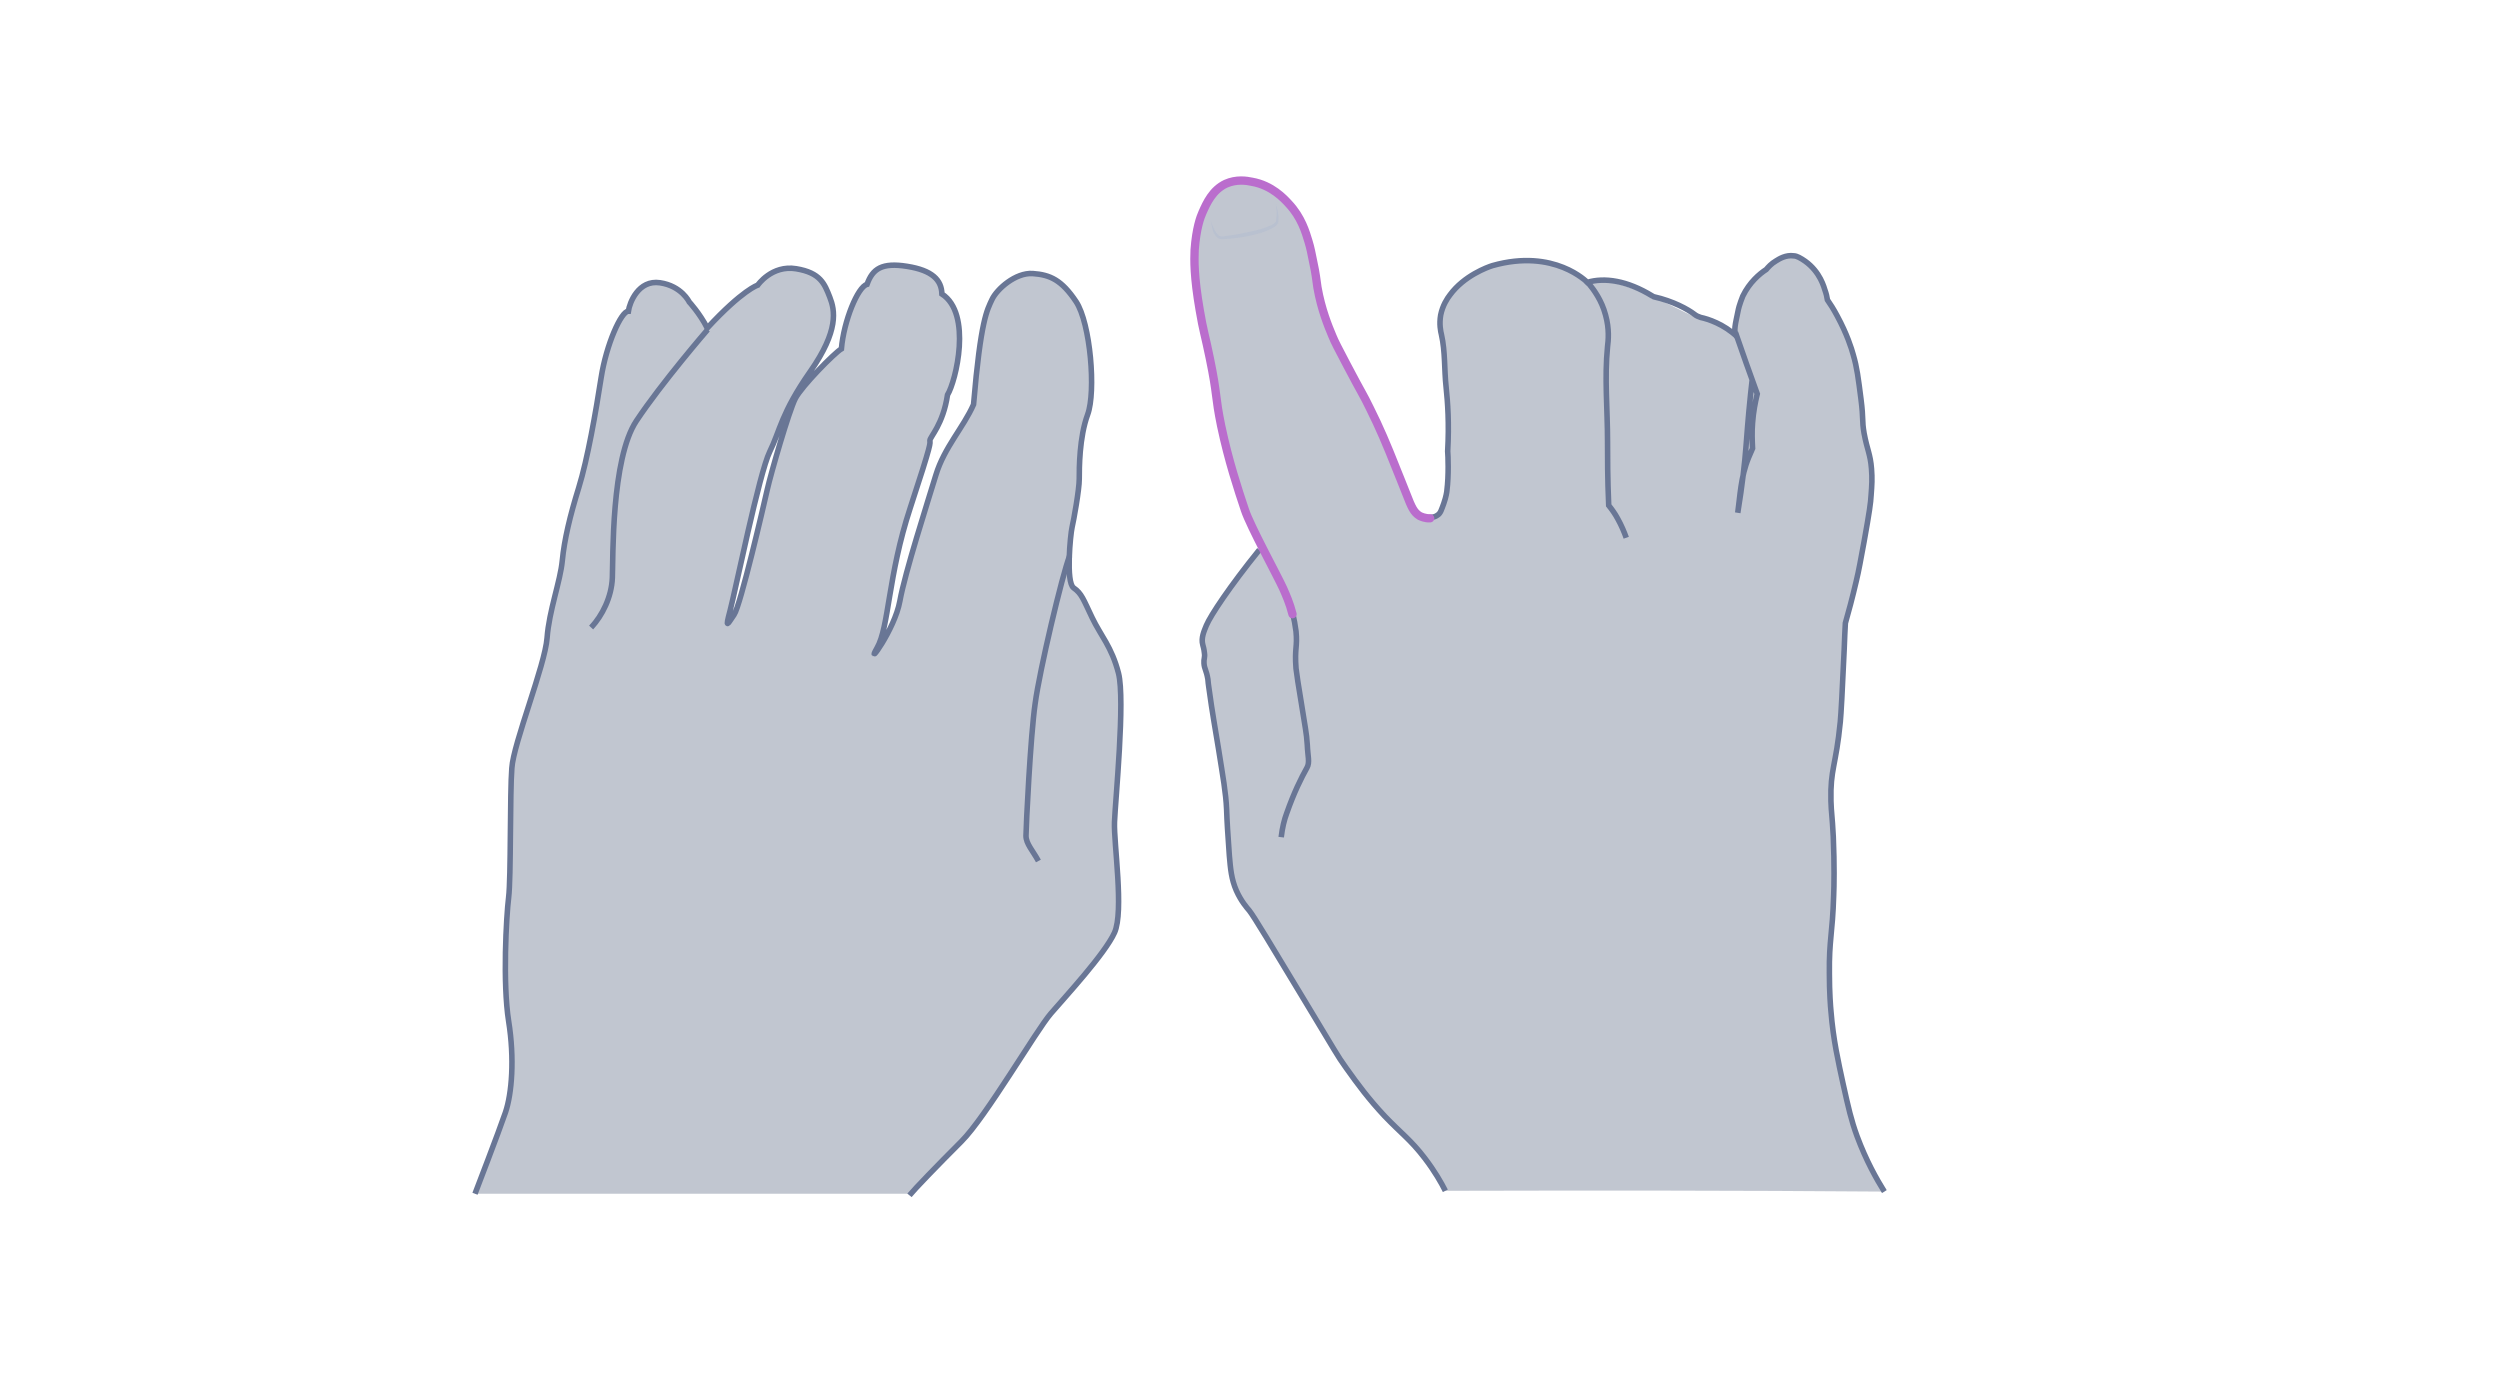 <svg width="900" height="500" viewBox="0 0 900 500" fill="none" xmlns="http://www.w3.org/2000/svg">
<path opacity="0.33" d="M327.41 430.327C329.284 428.02 337.356 419.659 346.15 410.865C354.943 402.072 372.963 371.078 378.297 364.88C383.631 358.681 397.758 343.4 401.218 335.76C404.677 328.12 400.929 303.613 401.218 295.973C401.506 288.333 405.11 251.861 402.659 242.347C400.209 232.832 396.316 228.94 393.145 222.309C389.973 215.678 389.397 213.66 386.514 211.641C383.631 209.623 385.36 192.324 385.937 189.874C386.514 187.423 388.532 176.323 388.532 172.431C388.532 168.539 388.532 157.439 391.559 149.222C394.586 141.005 392.568 116.354 387.379 108.57C382.189 100.785 378.008 98.911 371.81 98.479C365.611 98.046 358.836 104.101 357.106 107.849C355.376 111.597 353.069 115.057 350.475 145.618C346.871 153.835 339.951 161.042 336.924 170.989C333.897 180.936 325.824 206.019 323.95 216.398C322.076 226.778 311.408 240.905 315.733 233.265C320.058 225.769 319.625 207.317 327.698 182.81C335.771 158.303 334.762 159.889 334.762 158.592C334.762 157.294 339.519 152.826 341.104 142.158C344.132 137.257 350.042 112.894 339.086 105.831C338.942 100.785 335.627 97.325 326.545 95.884C317.463 94.442 314.147 96.749 312.129 102.371C308.813 103.236 303.768 115.489 302.903 125.58C300.452 127.022 288.632 138.987 286.325 143.455C284.019 147.924 277.532 170.413 276.234 176.179C274.937 181.945 266.576 217.984 264.269 221.3C261.963 224.615 260.954 226.922 262.828 219.858C264.702 212.795 273.351 170.268 277.099 162.628C280.847 154.988 281.28 148.645 291.659 133.797C302.038 118.949 300.597 111.741 298.723 106.984C296.848 102.227 295.407 98.19 286.613 96.749C277.82 95.307 272.774 102.659 272.774 102.659C272.774 102.659 267.441 104.245 254.611 118.084C251.872 112.75 248.124 108.714 248.124 108.714C248.124 108.714 245.385 102.947 237.6 101.794C229.816 100.641 226.644 109.002 226.212 112.029C223.617 112.029 218.283 123.994 216.409 135.959C214.535 148.068 211.508 165.367 208.336 175.602C205.165 185.837 203.147 194.343 202.426 201.839C201.705 209.335 197.669 219.858 196.948 229.661C196.227 239.464 184.839 267.574 184.262 276.512C183.542 285.449 183.974 316.011 183.109 323.074C182.244 330.138 180.947 353.924 183.109 367.619C185.271 381.169 184.262 393.711 181.956 400.486C179.649 407.261 171 429.75 171 429.75H327.41V430.327Z" fill="#445272"/>
<path d="M327.41 430.327C329.284 428.02 337.356 419.659 346.15 410.865C354.943 402.072 372.963 371.078 378.297 364.88C383.631 358.681 397.758 343.4 401.218 335.76C404.677 328.12 400.929 303.613 401.218 295.973C401.506 288.333 405.11 251.861 402.659 242.347C400.209 232.832 396.316 228.94 393.145 222.309C389.973 215.678 389.397 213.66 386.514 211.641C383.631 209.623 385.36 192.324 385.937 189.874C386.514 187.423 388.532 176.323 388.532 172.431C388.532 168.539 388.532 157.439 391.559 149.222C394.586 141.005 392.568 116.354 387.379 108.57C382.189 100.785 378.008 98.911 371.81 98.479C365.611 98.046 358.836 104.101 357.106 107.849C355.376 111.597 353.069 115.057 350.475 145.618C346.871 153.835 339.951 161.042 336.924 170.989C333.897 180.936 325.824 206.019 323.95 216.398C322.076 226.778 311.408 240.905 315.733 233.265C320.058 225.769 319.625 207.317 327.698 182.81C335.771 158.303 334.762 159.889 334.762 158.592C334.762 157.294 339.519 152.826 341.104 142.158C344.132 137.257 350.042 112.894 339.086 105.831C338.942 100.785 335.627 97.325 326.545 95.884C317.463 94.442 314.147 96.749 312.129 102.371C308.813 103.236 303.768 115.489 302.903 125.58C300.452 127.022 288.632 138.987 286.325 143.455C284.019 147.924 277.532 170.413 276.234 176.179C274.937 181.945 266.576 217.984 264.269 221.3C261.963 224.615 260.954 226.922 262.828 219.858C264.702 212.795 273.351 170.268 277.099 162.628C280.847 154.988 281.28 148.645 291.659 133.797C302.038 118.949 300.597 111.741 298.723 106.984C296.848 102.227 295.407 98.19 286.613 96.749C277.82 95.307 272.774 102.659 272.774 102.659C272.774 102.659 267.441 104.245 254.611 118.084C251.872 112.75 248.124 108.714 248.124 108.714C248.124 108.714 245.385 102.947 237.6 101.794C229.816 100.641 226.644 109.002 226.212 112.029C223.617 112.029 218.283 123.994 216.409 135.959C214.535 148.068 211.508 165.367 208.336 175.602C205.165 185.837 203.147 194.343 202.426 201.839C201.705 209.335 197.669 219.858 196.948 229.661C196.227 239.464 184.839 267.574 184.262 276.512C183.542 285.449 183.974 316.011 183.109 323.074C182.244 330.138 180.947 353.924 183.109 367.619C185.271 381.169 184.262 393.711 181.956 400.486C179.649 407.261 171 429.75 171 429.75" stroke="#697695" stroke-width="2" stroke-miterlimit="10"/>
<path d="M212.805 225.912C216.841 221.588 220.157 214.957 220.445 208.037C220.733 201.118 220.012 165.223 229.094 151.528C238.176 137.833 254.754 118.66 254.754 118.66" stroke="#697695" stroke-width="2" stroke-miterlimit="10"/>
<path d="M373.826 309.957C371.808 306.208 369.357 303.758 369.357 300.875C369.357 297.992 370.943 264.98 372.673 253.159C374.259 241.338 382.331 207.173 385.07 200.109" stroke="#697695" stroke-width="2" stroke-miterlimit="10"/>
<path opacity="0.33" d="M520.322 428.693C518.918 425.886 516.532 421.675 512.883 416.903C507.83 410.306 504.461 408.06 498.426 401.744C492.671 395.568 489.022 390.655 484.53 384.339C481.302 379.848 480.881 378.725 470.494 361.601C457.721 340.406 451.405 329.879 449.721 327.774C448.878 326.791 446.773 324.405 445.089 320.615C443.264 316.404 442.983 312.755 442.562 307.983C442.001 299.982 441.72 295.912 441.58 291.42C441.299 285.244 440.316 280.051 438.632 269.384C437.65 263.067 436.527 257.453 435.123 247.066C434.983 246.505 434.983 245.663 434.842 244.54C434.281 241.171 433.579 240.89 433.439 238.785C433.298 237.101 433.86 236.82 433.579 234.995C433.439 233.592 433.158 232.75 433.018 232.188C432.316 229.662 433.439 227.275 434.281 225.17C435.825 221.521 442.703 211.134 453.37 197.94C451.966 194.431 450.142 189.518 448.177 183.623C445.65 176.044 442.281 165.938 439.615 153.305C437.369 142.357 438.351 142.638 435.544 129.023C433.86 120.742 433.158 119.198 431.895 111.618C429.789 99.407 429.93 93.652 430.07 90.003C430.631 82.142 432.175 78.072 432.877 76.528C434.421 73.019 436.527 68.387 441.299 66.141C445.089 64.457 448.738 65.018 450.703 65.439C457.861 66.703 462.213 71.475 463.897 73.3C468.529 78.212 470.073 83.686 471.055 86.915C471.757 89.16 472.178 91.406 472.74 94.213C473.722 98.705 473.863 100.67 474.284 103.477C475.687 111.478 478.214 117.513 479.617 120.882C480.46 122.987 481.863 125.654 484.67 130.988C490.566 142.217 490.566 141.655 493.092 146.849C496.741 154.147 499.268 160.183 502.496 168.324C502.777 168.885 505.444 175.763 506.426 178.149C508.111 182.5 508.953 184.465 511.058 185.729C511.339 185.869 514.567 187.553 517.094 185.729C518.217 185.027 518.497 183.764 519.339 181.518C520.182 179.132 520.462 177.167 520.462 176.886C521.164 171.412 520.883 164.394 520.743 162.71C521.305 152.744 520.743 145.024 520.182 139.69C519.48 133.374 519.901 126.918 518.497 120.742C518.217 119.619 517.655 116.952 518.217 113.724C518.918 110.215 520.603 107.688 521.585 106.425C526.638 99.547 535.06 96.6 536.885 95.898C537.586 95.617 553.026 90.845 567.203 99.266C568.887 100.249 570.01 102.214 570.992 101.933C577.589 99.968 586.432 103.056 595.134 106.846C600.608 109.372 605.942 112.18 610.434 114.285C611.697 114.285 618.855 115.689 624.891 121.303C623.347 119.899 624.47 116.25 625.171 112.601C625.733 109.513 626.856 107.267 626.996 106.706C629.382 101.793 633.032 98.705 635.418 97.161C636.12 96.319 637.242 95.056 638.927 94.073C640.05 93.371 642.576 91.827 645.524 92.248C648.05 92.529 649.594 94.073 651.419 95.757C654.647 98.845 655.91 102.495 656.472 104.179C657.033 105.723 657.314 106.986 657.454 107.969C658.437 109.372 659.7 111.337 660.963 113.724C664.472 120.18 666.157 125.514 666.718 127.619C668.122 132.392 668.543 136.041 669.525 143.62C670.508 151.34 669.806 151.06 670.648 155.972C671.771 162.008 672.894 163.411 673.315 168.745C673.596 172.254 673.456 174.64 673.175 178.29C673.034 180.956 672.613 184.044 670.648 194.992C669.385 201.73 668.824 205.098 667.841 209.169C666.438 215.204 665.034 220.398 663.911 224.328C663.771 226.574 663.63 229.802 663.49 233.732C662.788 249.172 662.367 256.892 662.086 259.839C660.542 275.7 658.437 276.823 658.718 288.332C658.858 292.964 659.139 293.105 659.56 301.246C659.981 311.352 659.841 319.071 659.7 322.3C659.279 336.476 658.016 338.16 658.156 350.512C658.156 357.39 658.577 362.583 658.718 363.987C659.56 374.514 661.385 382.234 663.069 390.094C665.034 398.937 666.016 403.288 668.122 409.043C671.35 417.745 675.14 424.482 677.947 428.974C625.873 428.553 573.098 428.553 520.322 428.693Z" fill="#445272"/>
<g opacity="0.5">
<path d="M435.824 79.194C436.245 80.598 436.807 82.001 437.508 83.265C437.929 83.826 438.351 84.528 438.772 84.809C439.052 84.949 439.333 85.089 439.614 85.089C439.894 85.089 440.316 85.089 440.596 85.089C443.544 84.668 446.491 84.247 449.299 83.545C452.246 82.984 455.053 82.282 457.72 81.019C458.282 80.738 458.984 80.317 459.264 79.896C459.405 79.615 459.405 79.475 459.405 79.054L459.545 77.931C459.685 76.527 459.545 74.983 459.264 73.439C459.826 74.843 460.106 76.387 460.247 77.931V79.054C460.247 79.335 460.247 79.896 460.106 80.317C459.685 81.159 458.984 81.58 458.282 82.001C455.615 83.545 452.527 84.247 449.579 84.949C446.632 85.51 443.684 85.931 440.596 86.072C440.175 86.072 439.895 86.072 439.473 86.072C439.052 86.072 438.631 85.791 438.21 85.51C437.508 84.949 437.228 84.247 436.807 83.545C436.385 82.282 436.105 80.738 435.824 79.194Z" fill="#B1BBD0"/>
</g>
<path d="M520.322 428.692C518.918 425.885 516.532 421.674 512.883 416.902C507.83 410.305 504.461 408.059 498.426 401.743C492.671 395.567 489.021 390.655 484.53 384.338C481.301 379.847 480.88 378.724 470.494 361.6C457.721 340.406 451.405 329.879 449.72 327.773C448.878 326.791 446.773 324.404 445.088 320.615C443.264 316.404 442.983 312.755 442.562 307.982C442 299.982 441.72 295.911 441.579 291.42C441.299 285.244 440.316 280.05 438.632 269.383C437.649 263.067 436.526 257.452 435.123 247.066C434.982 246.504 434.982 245.662 434.842 244.539C434.281 241.171 433.579 240.89 433.438 238.784C433.298 237.1 433.86 236.819 433.579 234.995C433.438 233.591 433.158 232.749 433.017 232.187C432.316 229.661 433.438 227.275 434.281 225.169C435.825 221.52 442.702 211.133 453.37 197.939" stroke="#697695" stroke-width="2" stroke-miterlimit="10"/>
<path d="M515.27 186.289C515.972 186.148 516.814 186.008 517.516 185.447C518.639 184.745 518.92 183.482 519.762 181.236C520.604 178.85 520.885 176.885 520.885 176.604C521.587 171.13 521.306 164.112 521.166 162.427C521.727 152.462 521.166 144.742 520.604 139.408C519.902 133.092 520.323 126.635 518.92 120.46C518.639 119.337 518.078 116.67 518.639 113.442C519.341 109.933 521.025 107.406 522.008 106.143C527.061 99.265 535.482 96.177 537.307 95.616C559.624 89.3 571.415 101.651 571.415 101.651C577.591 99.827 585.731 100.95 594.855 106.564C594.995 106.704 595.276 106.704 595.416 106.845C602.294 108.389 607.628 111.336 610.014 113.161C610.716 113.722 611.417 114.003 612.26 114.284C614.926 114.845 620.541 116.67 625.313 121.161C623.769 119.758 624.892 116.108 625.594 112.459C626.155 109.371 627.278 107.125 627.419 106.564C629.805 101.651 633.454 98.563 635.84 97.019C636.542 96.177 637.665 94.914 639.349 93.931C640.472 93.23 642.858 91.686 645.806 92.107C646.367 92.107 647.069 92.388 647.631 92.668C654.087 96.037 656.193 101.792 656.894 104.178C657.456 105.722 657.737 106.985 657.877 107.967C658.859 109.371 660.123 111.336 661.386 113.722C664.895 120.179 666.579 125.513 667.141 127.618C668.544 132.39 668.965 136.04 669.948 143.619C670.93 151.339 670.229 151.058 671.071 155.971C672.194 162.006 673.317 163.41 673.738 168.744C674.018 172.253 673.878 174.639 673.597 178.288C673.457 180.955 673.036 184.043 671.071 194.991C669.808 201.728 669.246 205.097 668.264 209.168C666.86 215.203 665.456 220.396 664.333 224.327C664.193 226.572 664.053 229.801 663.912 233.731C663.211 249.17 662.79 256.89 662.509 259.838C660.965 275.699 658.859 276.821 659.14 288.331C659.281 292.963 659.561 293.103 659.982 301.244C660.403 311.35 660.263 319.07 660.123 322.298C659.702 336.475 658.438 338.159 658.579 350.511C658.579 357.389 659 362.582 659.14 363.985C659.982 374.513 661.807 382.232 663.491 390.093C665.456 398.935 666.439 403.286 668.544 409.041C671.773 417.744 675.562 424.481 678.37 428.973" stroke="#697695" stroke-width="2" stroke-miterlimit="10"/>
<path d="M630.785 136.743C630.645 138.006 630.505 139.41 630.224 141.796C629.241 151.2 628.82 157.797 628.54 161.026C628.118 166.5 627.276 174.36 625.592 184.606C626.434 178.851 626.575 171.833 629.522 164.675C629.943 163.552 630.505 162.57 630.926 161.447C630.785 158.78 630.645 155.551 630.926 152.183C631.206 148.253 631.908 144.744 632.61 141.796C629.943 134.357 627.276 127.058 624.75 119.619" stroke="#697695" stroke-width="2" stroke-miterlimit="10"/>
<path d="M585.449 193.589C584.747 191.624 583.765 189.238 582.361 186.711C581.378 184.887 580.256 183.343 579.133 181.939C578.712 172.254 578.712 164.394 578.712 158.78C578.712 147.41 577.589 136.041 578.712 124.812C578.992 122.567 579.413 118.496 578.01 113.443C576.606 108.109 573.799 104.32 571.834 101.934" stroke="#697695" stroke-width="2" stroke-miterlimit="10"/>
<path d="M461.23 301.386C461.651 297.877 462.353 295.07 463.195 292.824C465.862 285.244 468.389 280.191 470.494 276.402C471.617 274.437 470.775 272.191 470.634 268.261C470.354 263.629 469.792 261.664 468.529 253.383C467.406 246.505 466.845 243.136 466.564 240.61C466.003 233.171 467.125 233.03 466.564 227.275C466.283 225.03 465.862 222.924 465.441 221.1" stroke="#697695" stroke-width="2" stroke-miterlimit="10"/>
<path d="M465.301 221.1C464.318 217.169 462.914 214.082 461.932 211.836C459.827 207.204 450.142 189.518 448.177 183.623C445.65 176.044 442.281 165.938 439.615 153.305C437.369 142.357 438.351 142.638 435.544 129.023C433.86 120.742 433.158 119.198 431.895 111.618C429.789 99.407 429.93 93.652 430.07 90.003C430.631 82.142 432.175 78.072 432.877 76.528C434.421 73.019 436.527 68.387 441.299 66.141C445.089 64.457 448.738 65.018 450.703 65.439C457.861 66.703 462.213 71.475 463.897 73.3C468.529 78.212 470.073 83.686 471.055 86.915C471.757 89.16 472.178 91.406 472.74 94.213C473.722 98.705 473.863 100.67 474.284 103.477C475.687 111.478 478.214 117.513 479.617 120.882C480.46 122.987 481.863 125.654 484.67 130.988C490.566 142.217 490.566 141.655 493.092 146.849C496.741 154.147 499.268 160.183 502.496 168.324C502.777 168.885 505.444 175.763 506.426 178.149C508.111 182.5 508.953 184.465 511.058 185.729C511.339 185.869 513.023 186.711 514.848 186.571" stroke="#BA6DCD" stroke-width="3" stroke-miterlimit="10" stroke-linecap="round"/>
</svg>

